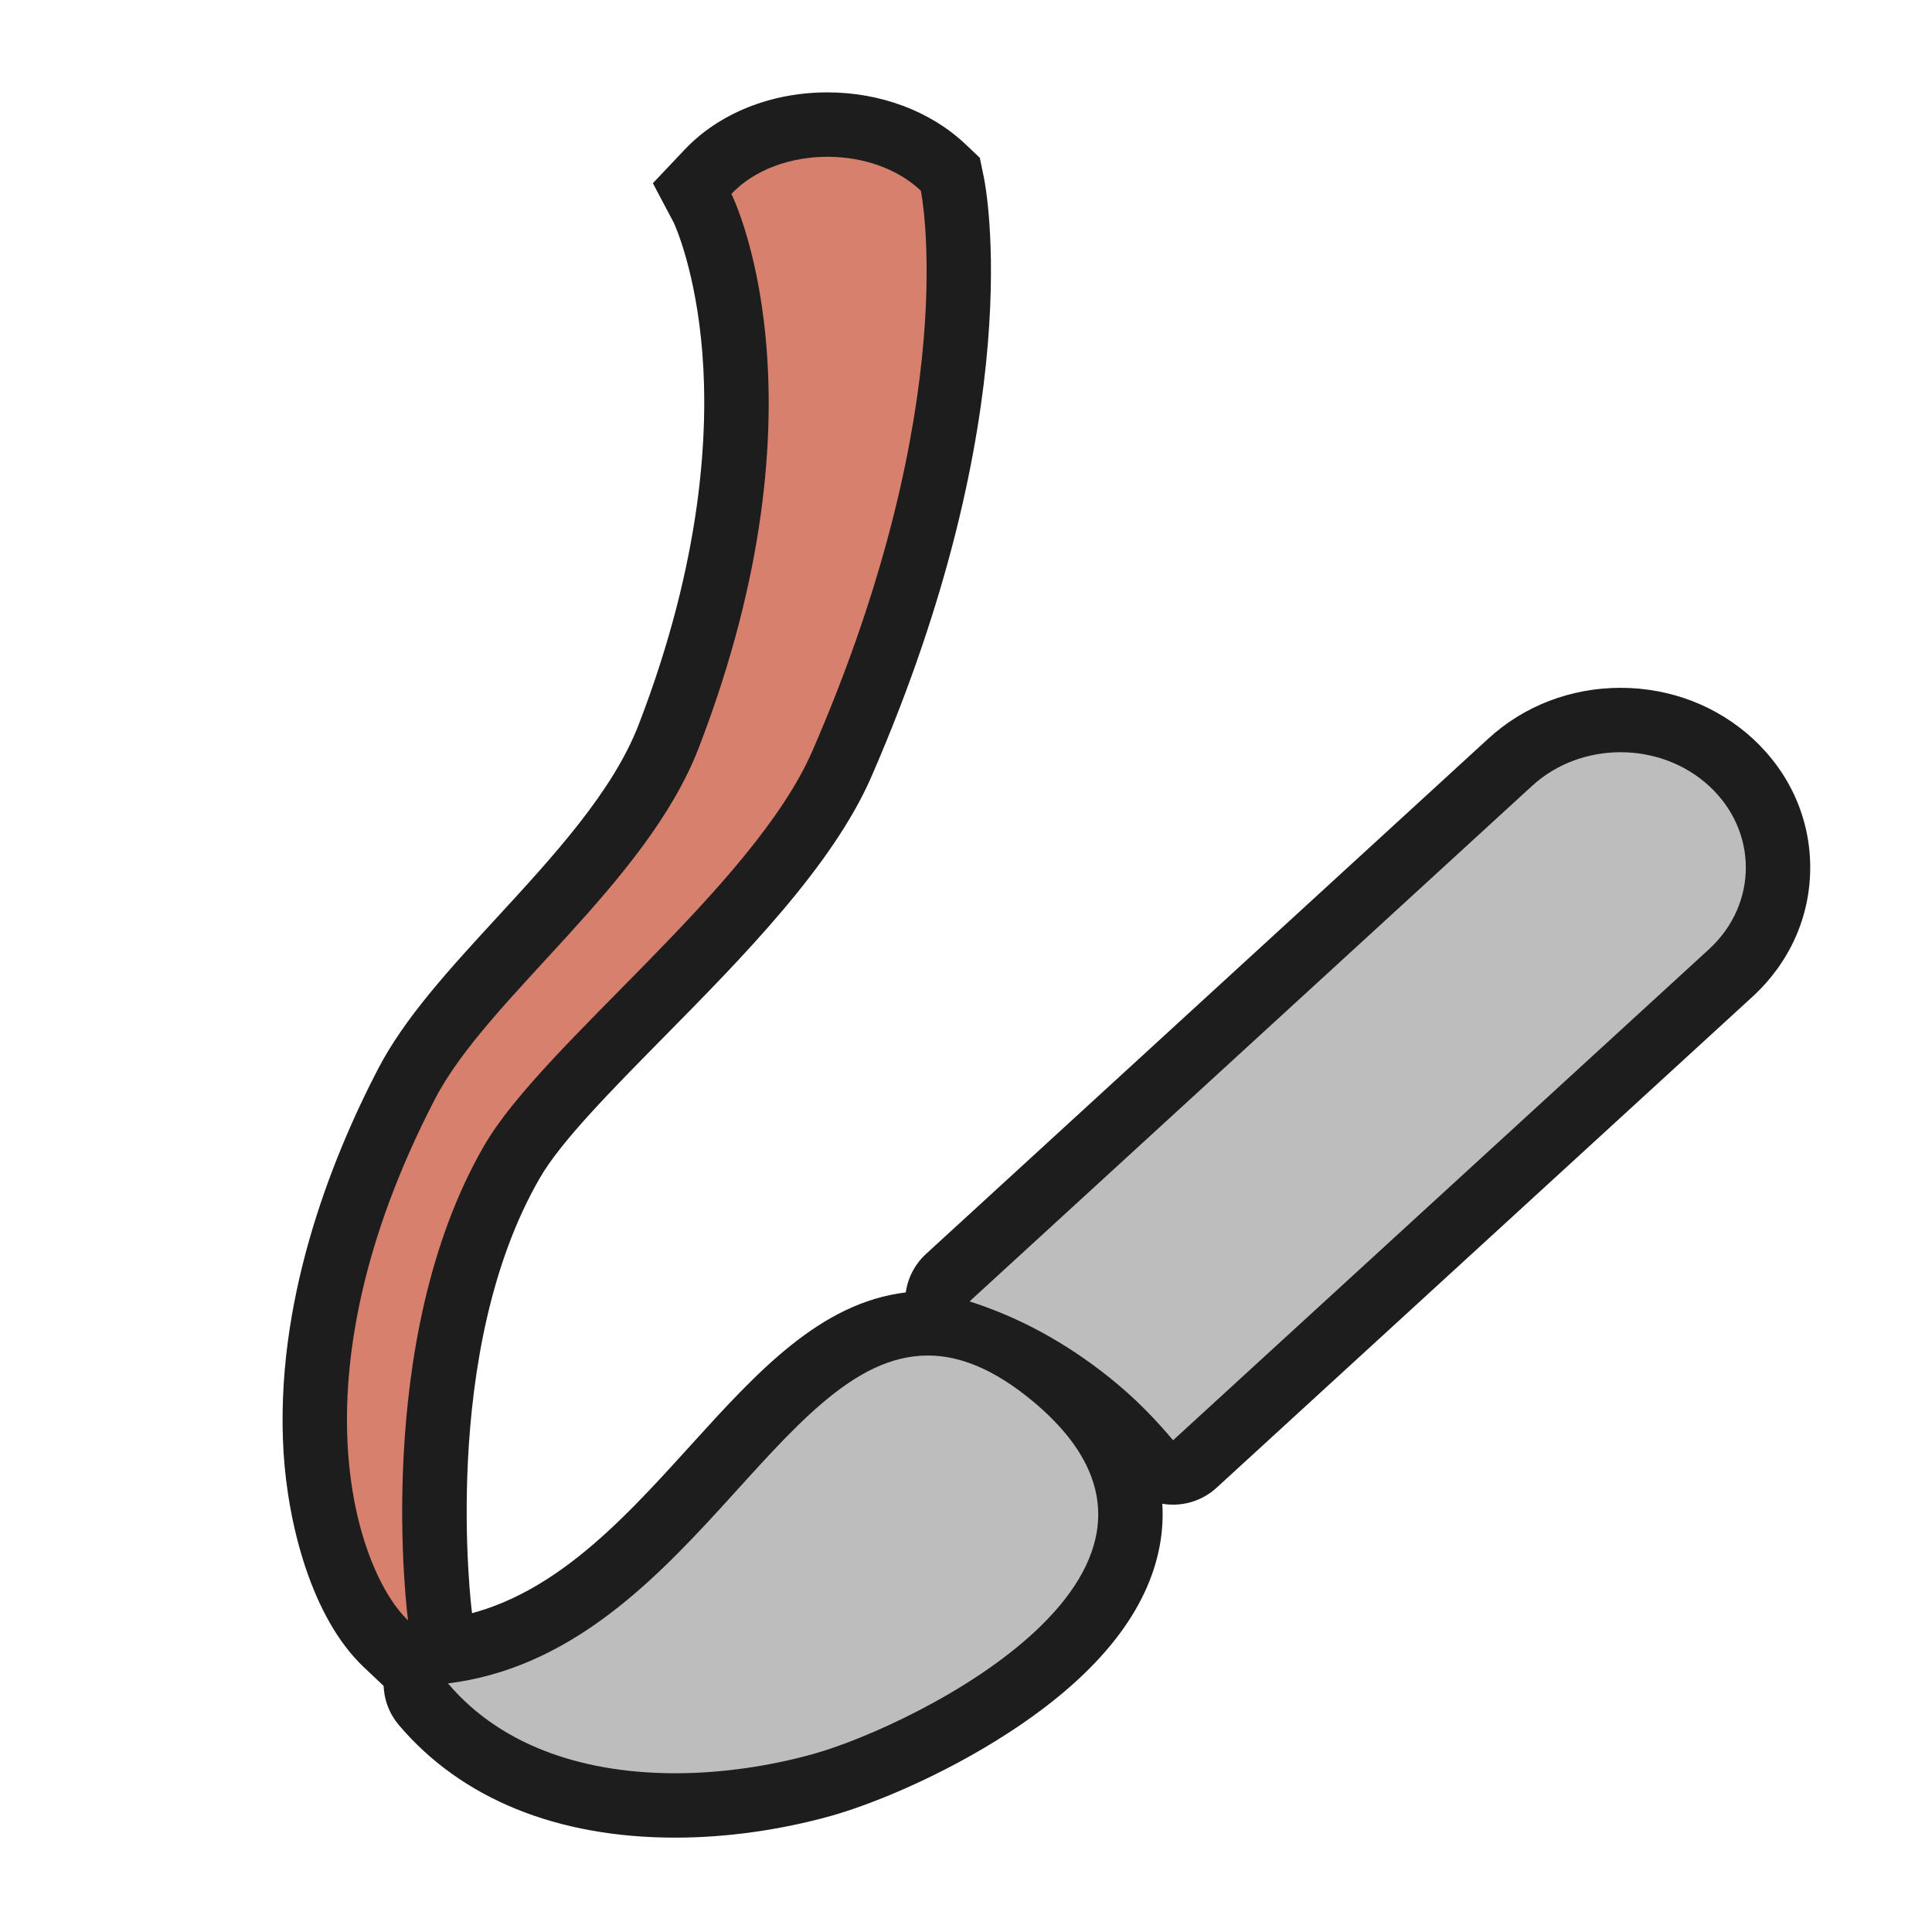 <?xml version="1.0" encoding="iso-8859-1"?>
<!-- Generator: Adobe Illustrator 19.2.1, SVG Export Plug-In . SVG Version: 6.00 Build 0)  -->
<svg version="1.1" id="Layer_1" xmlns="http://www.w3.org/2000/svg" xmlns:xlink="http://www.w3.org/1999/xlink" x="0px" y="0px"
	 viewBox="0 0 240 240" style="enable-background:new 0 0 240 240;" xml:space="preserve">
<rect style="fill-rule:evenodd;clip-rule:evenodd;fill:none;" width="240" height="240"/>
<g>
	<g>
		<path style="fill-rule:evenodd;clip-rule:evenodd;fill:#D6806D;" d="M47.943,204.198c-8.692-8.217-15.687-34.358,2.55-69.528
			c3.051-5.885,8.454-11.759,14.174-17.977c7.339-7.979,14.929-16.229,18.393-25.207c8.312-21.547,9.012-38.249,8.134-48.465
			c-0.947-11.033-3.885-17.083-3.915-17.143l-1.234-2.497l1.905-2.04c3.525-3.728,8.934-5.866,14.84-5.866
			c5.551,0,10.781,1.934,14.348,5.306l0.914,0.864l0.255,1.231c0.232,1.12,5.458,27.93-13.72,72
			c-4.531,10.414-15.354,21.393-24.903,31.079c-6.787,6.885-13.197,13.388-16.064,18.341c-13.265,22.904-9.009,56.132-8.964,56.465
			l1.498,11.197L47.943,204.198z"/>
	</g>
	<g>
		<path style="fill:#1D1D1D;" d="M102.791,19.475c4.301,0,8.621,1.396,11.599,4.212c0,0,5.421,26.18-13.471,69.592
			c-7.38,16.959-33.434,36.354-40.761,49.012c-14.102,24.35-9.468,59-9.468,59c-6.113-5.779-14.946-29.49,3.353-64.78
			c6.552-12.637,26.211-26.645,32.748-43.585c16.823-43.608,4.065-68.837,4.065-68.837C93.756,21.023,98.263,19.476,102.791,19.475
			 M102.791,11.475L102.791,11.475c-7.002,0-13.471,2.595-17.748,7.118l-3.941,4.168l2.598,4.906
			c0.225,0.487,2.756,6.163,3.549,16.195c0.767,9.711,0.016,25.607-7.922,46.184c-3.191,8.268-10.519,16.235-17.605,23.939
			c-5.906,6.42-11.484,12.485-14.781,18.843c-5.976,11.524-12.858,29.143-11.713,47.633c0.548,8.842,3.453,20.485,9.967,26.642
			l16.421,15.524l-2.996-22.398c-0.041-0.311-4.065-32.302,8.461-53.93c2.613-4.514,8.849-10.84,15.451-17.538
			c9.794-9.935,20.894-21.195,25.723-32.291c19.679-45.22,14.211-73.236,13.969-74.407l-0.51-2.463l-1.828-1.728
			C115.585,13.808,109.354,11.475,102.791,11.475L102.791,11.475z"/>
	</g>
</g>
<g>
	<path style="fill:#BDBDBD;" d="M83.878,224.279c-13.489,0-24.305-4.349-31.279-12.574c-0.95-1.121-1.209-2.673-0.675-4.041
		c0.534-1.369,1.776-2.335,3.234-2.516c14.438-1.789,24.599-12.991,33.563-22.875c8.343-9.198,16.223-17.887,26.533-17.887
		c0.804,0,1.607,0.053,2.41,0.158c-0.558-0.538-0.958-1.236-1.13-2.02c-0.306-1.394,0.152-2.845,1.204-3.809l69.864-64.026
		c3.676-3.381,8.546-5.246,13.708-5.246c5.163,0,10.033,1.865,13.714,5.251c3.771,3.473,5.848,8.114,5.849,13.07
		c0.002,4.958-2.075,9.602-5.846,13.077l-66.599,61.021c-0.74,0.678-1.705,1.051-2.702,1.051c-0.086,0-0.173-0.003-0.259-0.009
		c-1.088-0.07-2.101-0.582-2.802-1.416c-2.403-2.856-4.747-5.166-7.376-7.27c-1.395-1.114-2.82-2.146-4.274-3.095
		c9.42,7.911,10.104,15.608,9.016,20.678c-1.511,7.037-7.22,13.809-16.969,20.128c-7.392,4.792-15.814,8.368-20.883,9.786
		c-5.992,1.677-12.319,2.562-18.299,2.562C83.879,224.279,83.879,224.279,83.878,224.279z"/>
	<path style="fill:#1D1D1D;" d="M201.31,93.444c3.983,0,7.966,1.398,11.006,4.195c6.076,5.595,6.076,14.663,0,20.262l-66.59,61.013
		c-2.19-2.604-4.685-5.216-7.938-7.817c-5.639-4.506-11.45-7.549-17.347-9.431l69.864-64.027
		C193.344,94.842,197.327,93.444,201.31,93.444 M115.254,168.387c3.971,0,8.264,1.686,13.114,5.739
		c24.92,20.823-14.78,40.244-27.268,43.74c-5.24,1.466-11.213,2.414-17.222,2.414c-10.575,0-21.257-2.938-28.229-11.162
		C85.016,205.479,96.618,168.387,115.254,168.387 M201.31,85.444c-6.168,0-12.001,2.24-16.422,6.307l-69.853,64.017
		c-1.39,1.273-2.262,2.972-2.517,4.782c-10.656,1.281-18.497,9.925-26.76,19.036c-8.912,9.826-18.127,19.986-31.092,21.592
		c-2.917,0.361-5.4,2.293-6.469,5.03s-0.55,5.841,1.35,8.082c7.758,9.151,19.63,13.988,34.331,13.988
		c6.339,0,13.039-0.937,19.377-2.709c4.97-1.391,13.707-4.919,21.982-10.283c10.669-6.916,16.962-14.535,18.704-22.644
		c0.371-1.726,0.58-3.696,0.446-5.841c0.27,0.046,0.543,0.078,0.819,0.096c0.173,0.011,0.346,0.017,0.519,0.017
		c1.995,0,3.924-0.746,5.404-2.102l66.59-61.013c4.62-4.257,7.154-9.946,7.153-16.035c-0.001-6.087-2.536-11.773-7.138-16.011
		C213.311,87.684,207.479,85.444,201.31,85.444L201.31,85.444z"/>
</g>
</svg>
